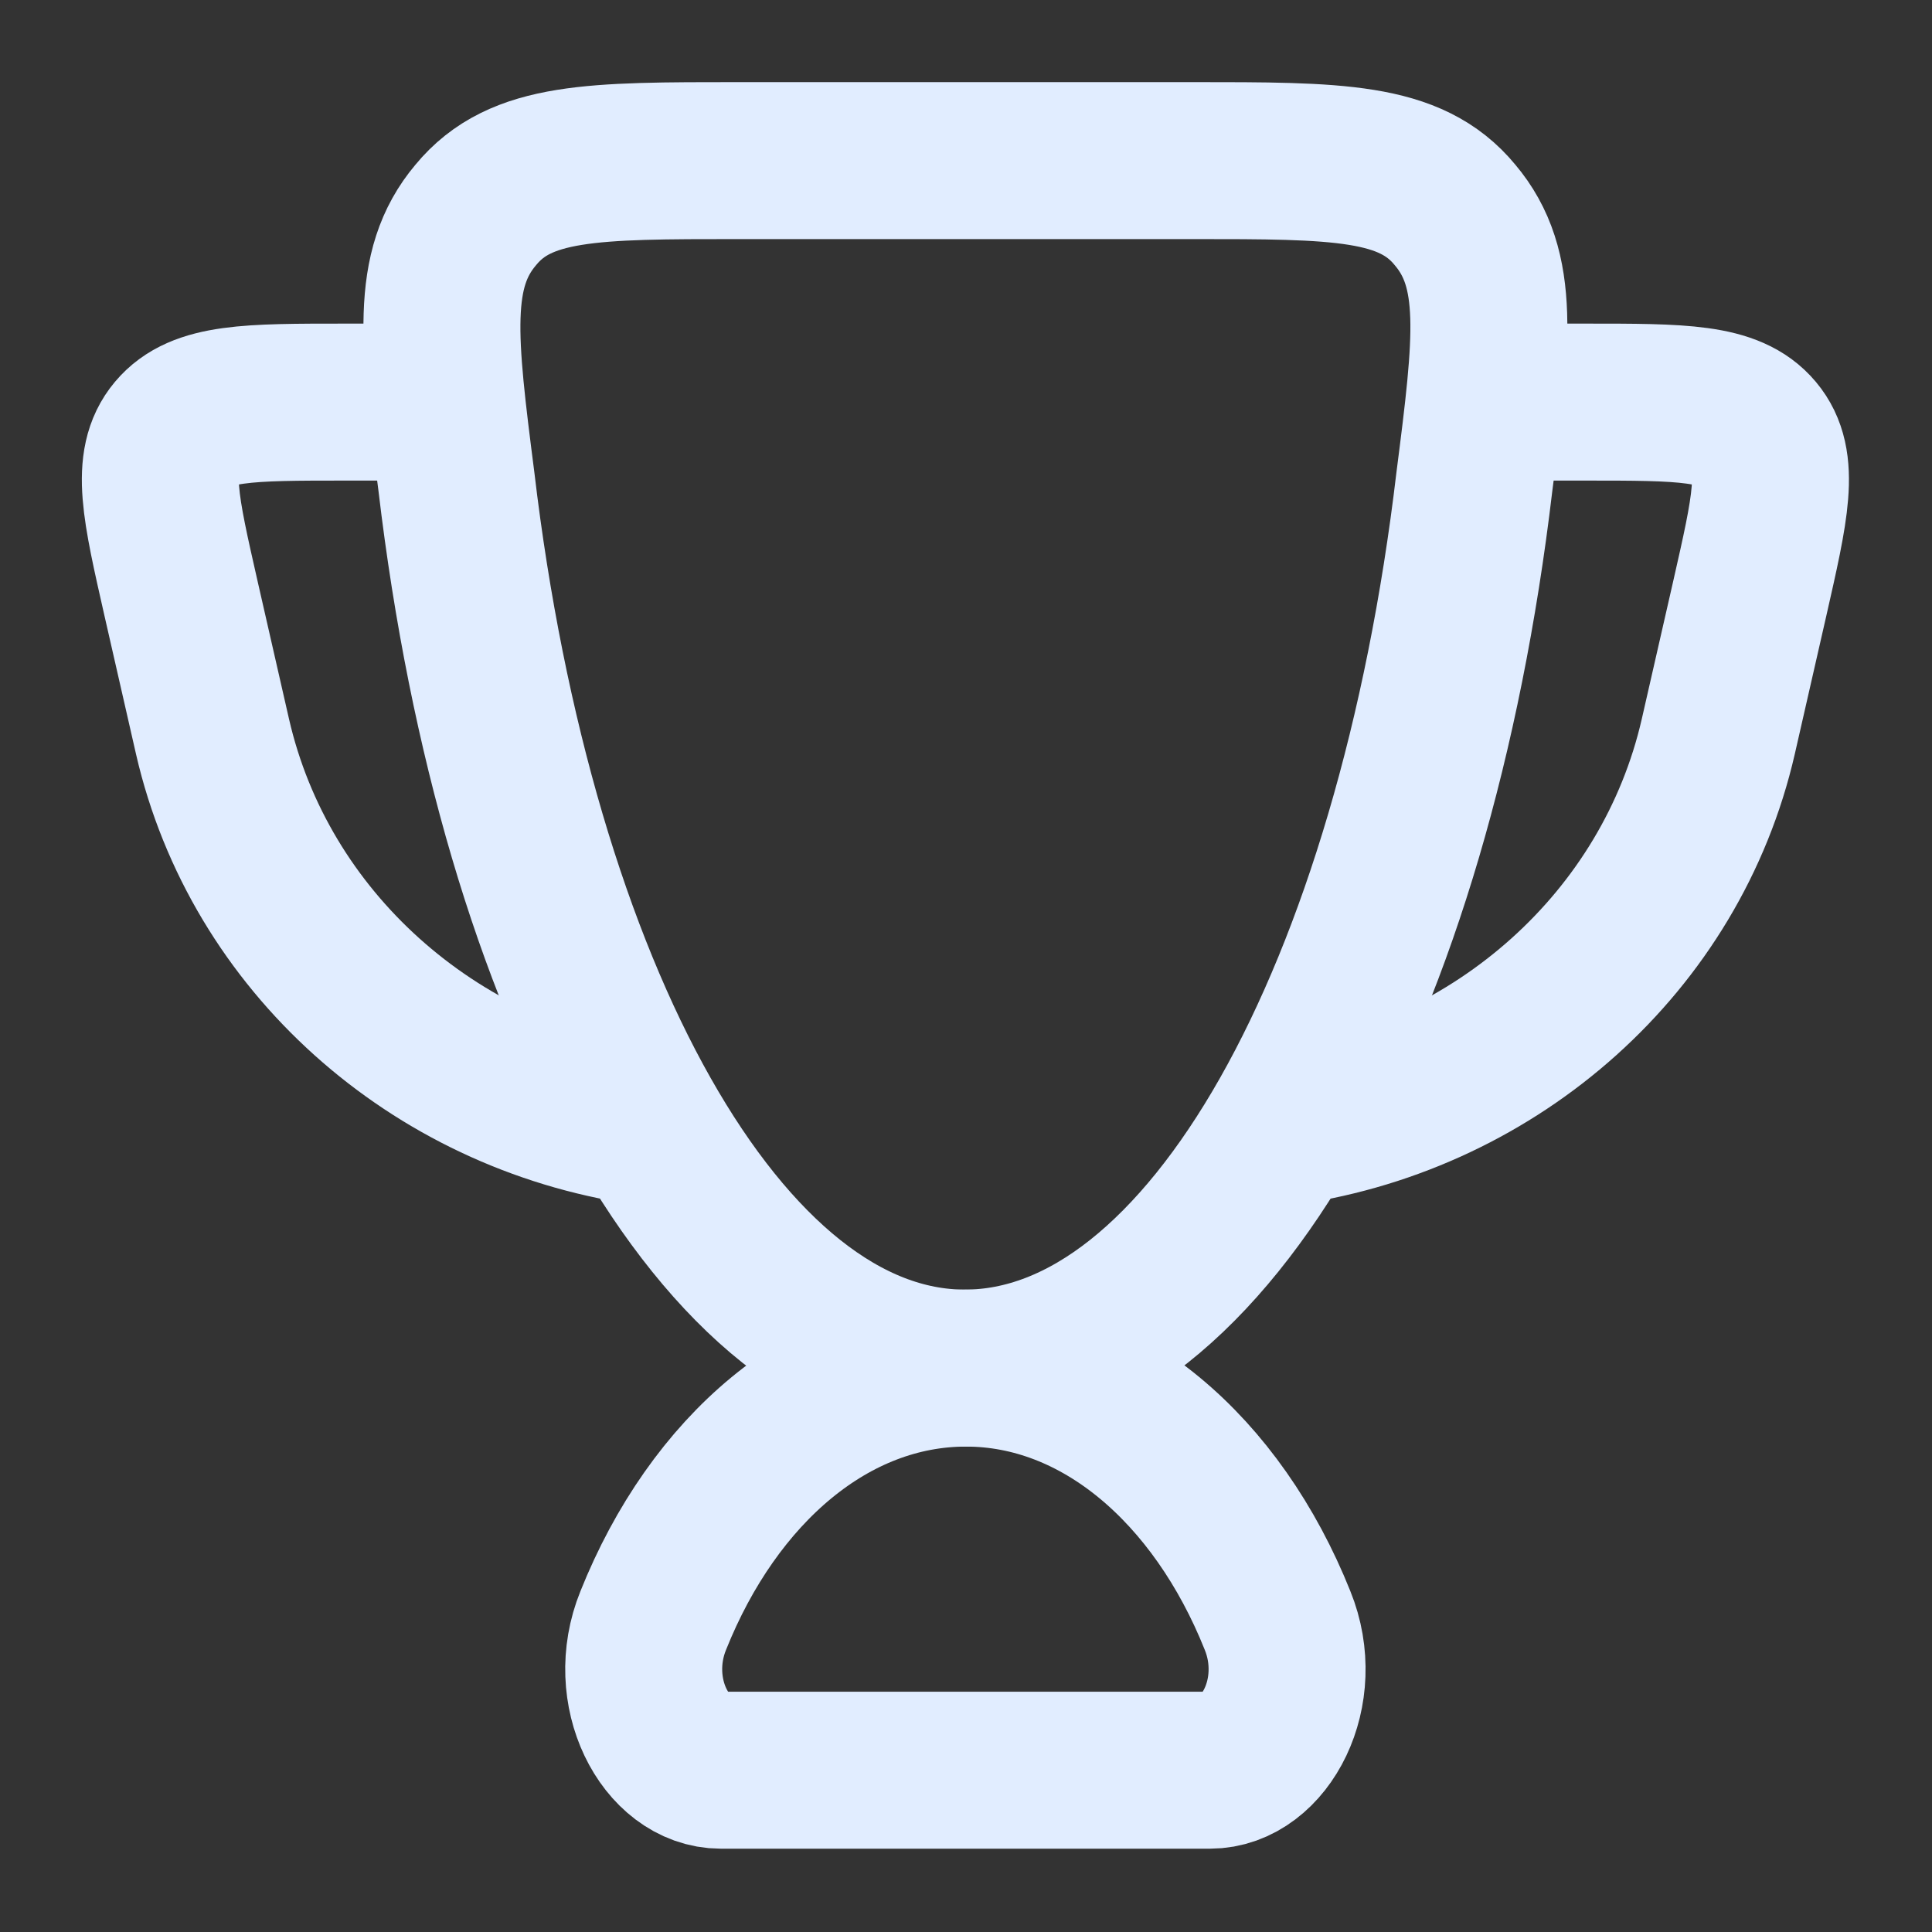 <svg width="16" height="16" viewBox="0 0 16 16" fill="none" xmlns="http://www.w3.org/2000/svg" xmlns:xlink="http://www.w3.org/1999/xlink">
	<rect x="0" y="0" width="16" height="16" fill="#333333" stroke="none"/>
	<desc>
			Created with Pixso.
	</desc>
	<defs/>
	<path id="Vector" d="M5.41 13.42C5.17 14.01 5.51 14.66 5.97 14.66L10.02 14.66C10.48 14.66 10.82 14.01 10.58 13.42C10.08 12.17 9.11 11.33 8 11.33C6.88 11.33 5.91 12.17 5.41 13.42Z" stroke="#E1EDFF" stroke-opacity="1" stroke-width="1.3"/>
	<path id="Vector" d="M12.33 3.33L13.13 3.33C13.93 3.33 14.33 3.33 14.54 3.58C14.75 3.83 14.66 4.21 14.49 4.96L14.23 6.1C13.84 7.8 12.4 9.07 10.66 9.33" stroke="#E1EDFF" stroke-opacity="1" stroke-width="1.3" stroke-linejoin="round" stroke-linecap="round"/>
	<path id="Vector" d="M3.66 3.33L2.86 3.33C2.06 3.33 1.66 3.33 1.45 3.58C1.24 3.83 1.33 4.21 1.5 4.96L1.76 6.1C2.15 7.8 3.59 9.07 5.33 9.33" stroke="#E1EDFF" stroke-opacity="1" stroke-width="1.3" stroke-linejoin="round" stroke-linecap="round"/>
	<path id="Vector" d="M12.21 3.99C12.36 2.82 12.43 2.23 12.05 1.78C11.68 1.33 11.08 1.33 9.87 1.33L6.12 1.33C4.91 1.33 4.31 1.33 3.94 1.78C3.56 2.23 3.63 2.82 3.78 3.99C4.28 8.22 5.98 11.33 7.99 11.33C10.01 11.33 11.71 8.22 12.21 3.99Z" stroke="#E1EDFF" stroke-opacity="1" stroke-width="1.3"/>
</svg>
